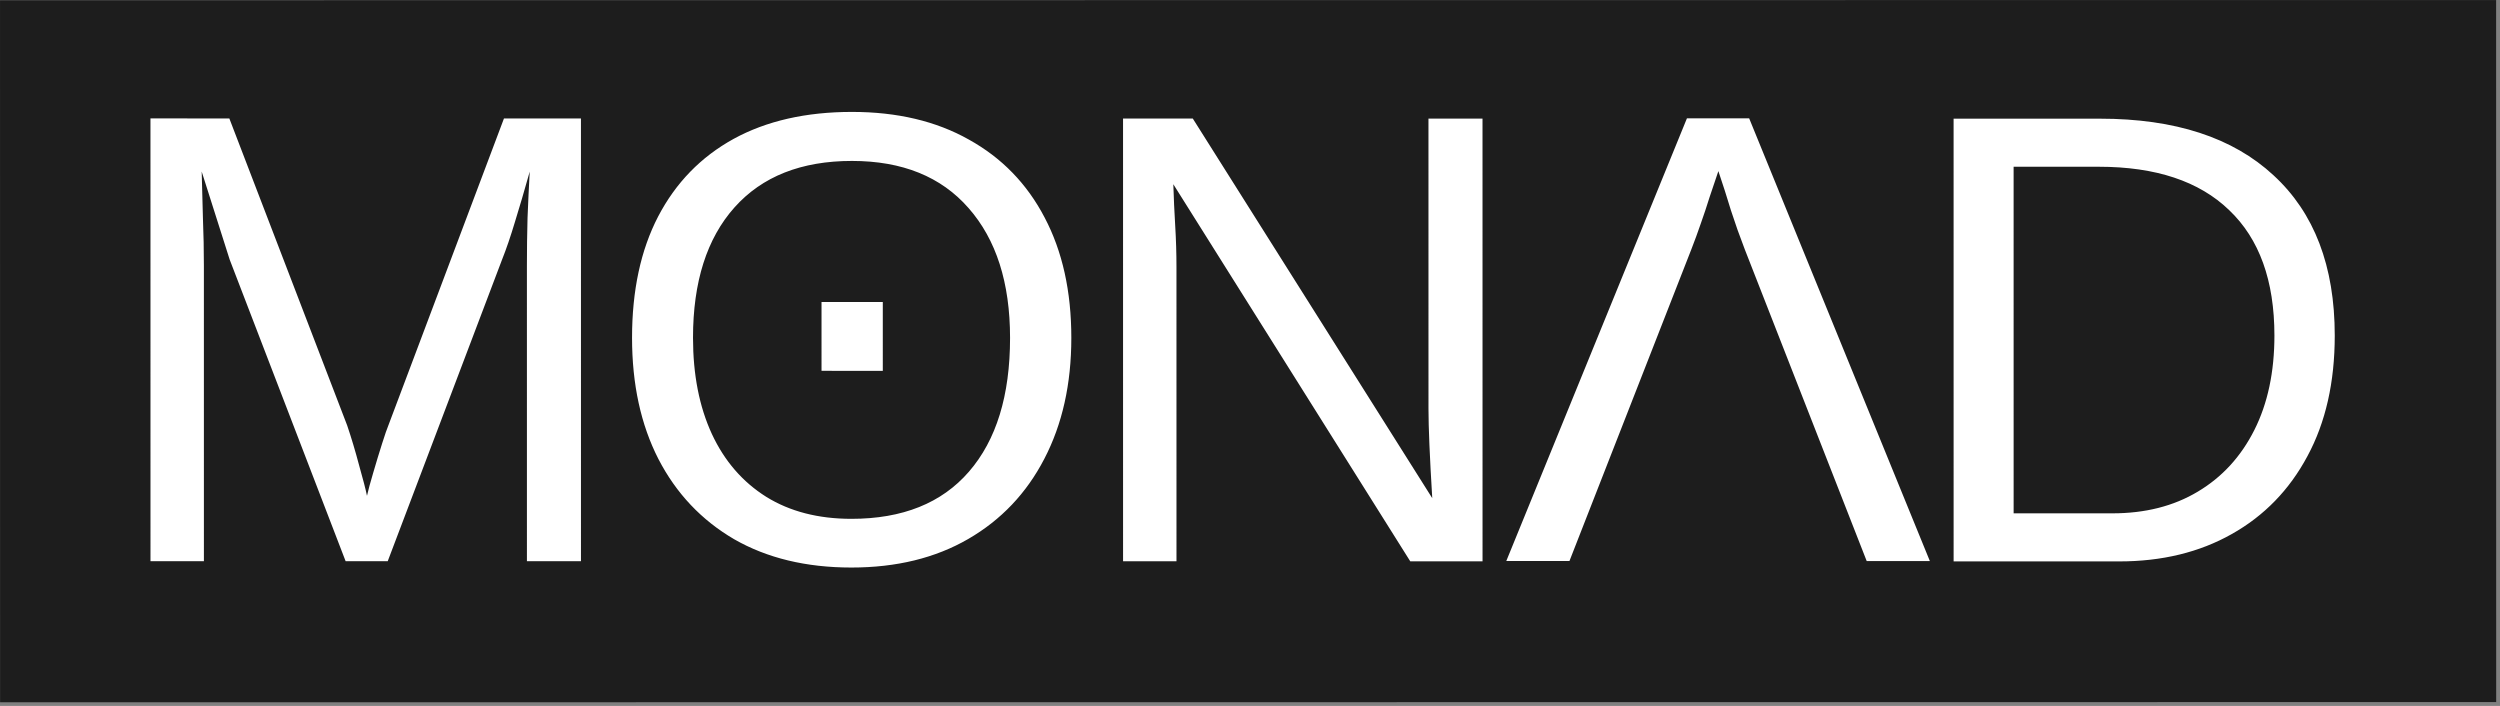 <svg width="641" height="181" viewBox="0 0 641 181" fill="none" xmlns="http://www.w3.org/2000/svg">
<rect x="0" y="0" width="641" height="181" fill="#808080" stroke="none"/>
<g clip-path="url(#clip0_353_14)">
<rect width="180" height="640" transform="translate(0.021 180.067) rotate(-90.005)" fill="#1D1D1D"/>
<g clip-path="url(#clip1_353_14)">
<path d="M52.277 68.152L52.281 143.885L38.584 143.883L38.579 30.365L58.801 30.367L89.017 109.085C90.092 112.254 91.112 115.664 92.079 119.317C93.1 122.916 93.772 125.521 94.094 127.132C94.416 125.682 94.953 123.695 95.705 121.17C96.457 118.592 97.209 116.122 97.96 113.759C98.712 111.395 99.249 109.838 99.572 109.086L129.216 30.376L148.955 30.379L148.96 143.897L135.103 143.895L135.099 68.163C135.099 63.973 135.152 59.864 135.26 55.836C135.421 51.808 135.608 47.86 135.823 43.993C134.481 48.773 133.219 53.07 132.037 56.883C130.909 60.643 129.808 63.865 128.734 66.55L99.412 143.891L88.616 143.889L58.883 66.542L51.712 43.982C51.819 48.011 51.927 52.039 52.035 56.067C52.196 60.096 52.277 64.124 52.277 68.152ZM274.689 86.63C274.69 98.446 272.381 108.785 267.762 117.647C263.197 126.455 256.699 133.303 248.266 138.189C239.834 143.076 229.844 145.518 218.296 145.517C206.694 145.515 196.677 143.097 188.244 138.262C179.865 133.373 173.393 126.524 168.827 117.715C164.315 108.906 162.058 98.54 162.058 86.616C162.057 74.477 164.285 64.111 168.743 55.518C173.254 46.871 179.699 40.239 188.078 35.62C196.51 31.002 206.635 28.694 218.451 28.696C230.053 28.697 240.043 31.062 248.422 35.789C256.855 40.463 263.328 47.124 267.84 55.772C272.406 64.42 274.689 74.706 274.689 86.63ZM258.979 86.628C258.978 72.502 255.433 61.41 248.343 53.353C241.306 45.295 231.342 41.266 218.452 41.264C205.454 41.262 195.41 45.236 188.321 53.184C181.231 61.132 177.687 72.277 177.688 86.618C177.688 96.071 179.3 104.289 182.523 111.272C185.746 118.201 190.392 123.572 196.462 127.387C202.531 131.147 209.809 133.028 218.295 133.029C231.401 133.031 241.445 129.004 248.427 120.948C255.462 112.838 258.98 101.398 258.979 86.628ZM226.349 77.439L226.35 95.083L210.64 95.081L210.639 77.437L226.349 77.439ZM301.646 68.506L301.65 143.916L287.954 143.914L287.948 30.396L305.834 30.399L367.23 127.731C366.585 117.149 366.262 109.522 366.262 104.85L366.258 30.406L380.116 30.408L380.122 143.926L361.591 143.924L300.839 47.236C300.947 50.781 301.108 54.326 301.323 57.871C301.538 61.416 301.646 64.961 301.646 68.506ZM433.662 63.93L402.406 143.848L386.212 143.846L432.532 30.334L448.484 30.336L494.816 143.86L478.622 143.858L447.358 63.932C446.069 60.602 444.887 57.272 443.813 53.941C442.792 50.557 441.718 47.2 440.59 43.87C439.838 46.072 439.086 48.301 438.334 50.557C437.636 52.813 436.884 55.068 436.079 57.324C435.327 59.526 434.521 61.728 433.662 63.93ZM598.631 86.026C598.631 98.004 596.296 108.316 591.623 116.963C587.004 125.61 580.533 132.269 572.208 136.941C563.936 141.613 554.322 143.948 543.365 143.947L500.907 143.941L500.901 30.423L538.445 30.428C557.673 30.43 572.498 35.266 582.918 44.935C593.392 54.551 598.63 68.248 598.631 86.026ZM583.162 86.024C583.161 71.952 579.294 61.236 571.559 53.877C563.878 46.464 552.733 42.756 538.123 42.755L516.29 42.752L516.294 131.617L541.592 131.62C550.025 131.621 557.329 129.769 563.506 126.063C569.736 122.358 574.57 117.095 578.007 110.274C581.444 103.453 583.163 95.37 583.162 86.024Z" fill="white"/>
</g>
</g>
<defs>
<clipPath id="clip0_353_14">
<rect width="180" height="640" fill="white" transform="translate(0.021 180.067) rotate(-90.005)"/>
</clipPath>
<clipPath id="clip1_353_14">
<rect width="175.624" height="640.142" fill="white" transform="translate(-0.424 176.002) rotate(-90.005)"/>
</clipPath>
</defs>
</svg>
